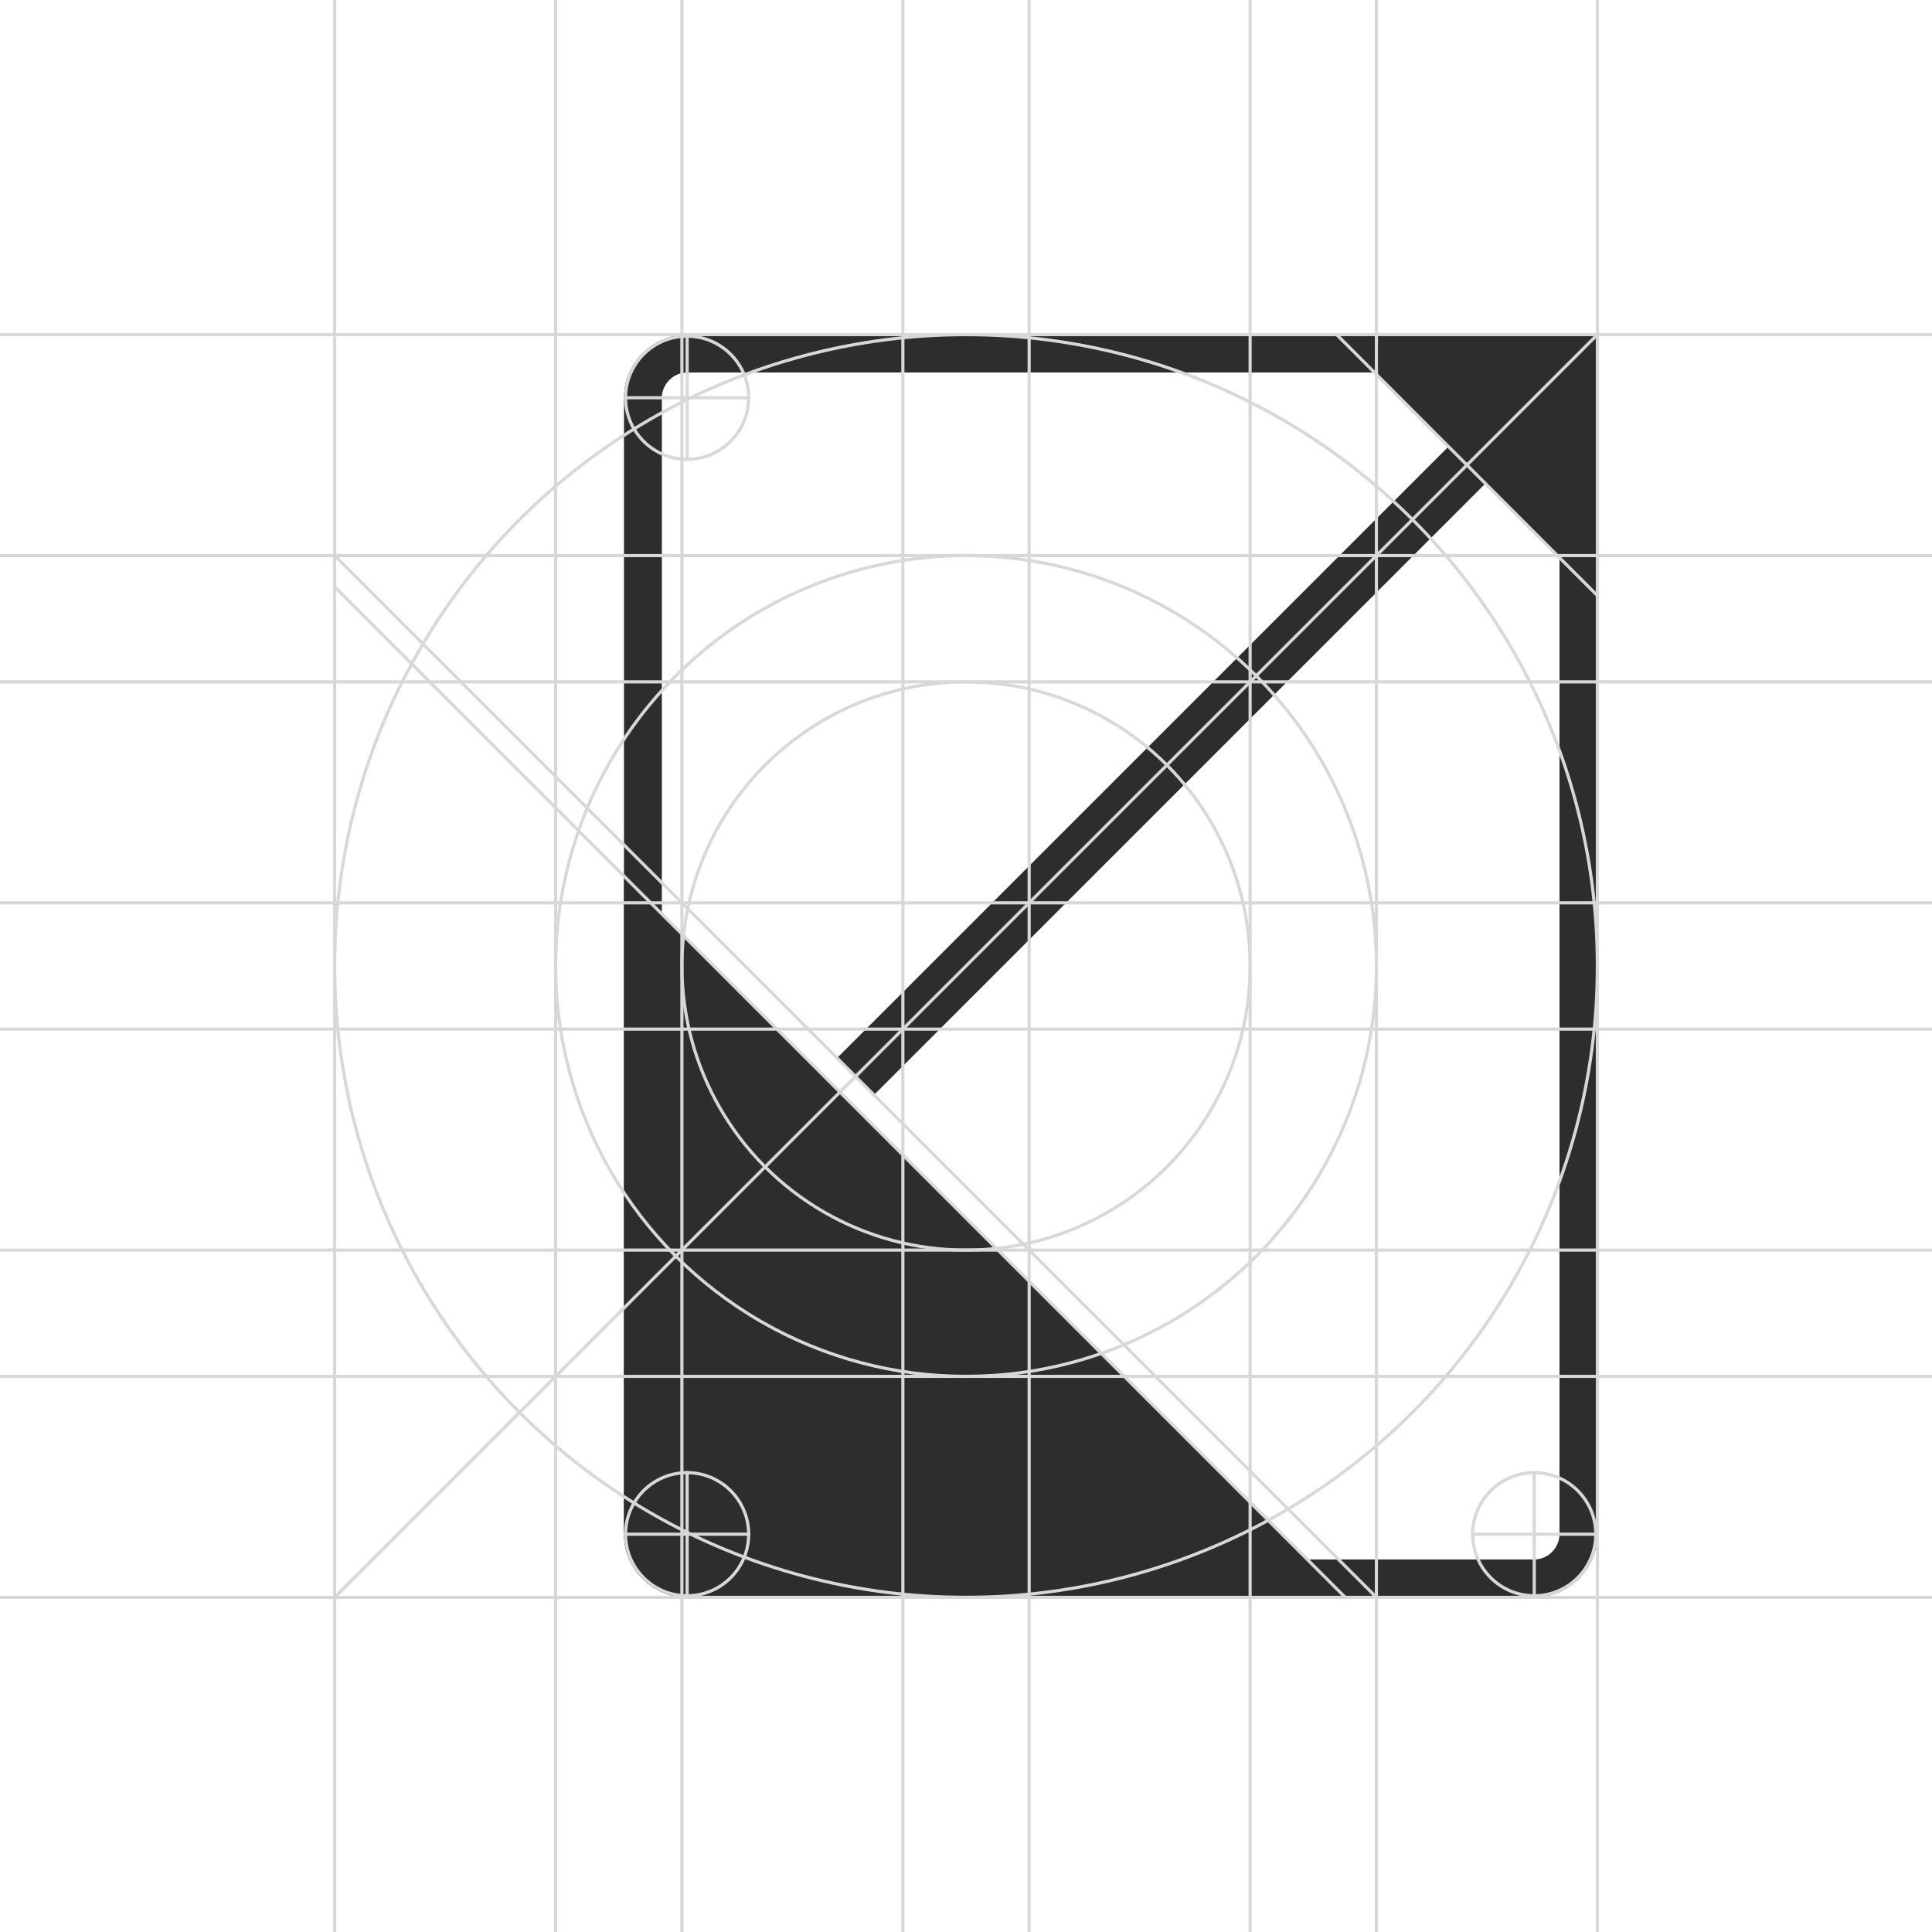 <?xml version="1.0" encoding="UTF-8"?><svg id="Layer_2" xmlns="http://www.w3.org/2000/svg" viewBox="0 0 612.01 612.01"><defs><style>.cls-1{fill:#d8d8d8;}.cls-2,.cls-3,.cls-4{fill:#2d2d2d;}.cls-3,.cls-5{stroke:#d8d8d8;stroke-miterlimit:10;}.cls-5{fill:none;}.cls-4{fill-rule:evenodd;}</style></defs><g id="clean_up_logo"><g id="logo"><path class="cls-2" d="m494.01,118v368c0,4.34-3.66,8-8,8H217.66c-4.34,0-8-3.66-8-8V126c0-4.34,3.66-8,8-8h276.35m12-12H217.66c-11,0-20,9-20,20v360c0,11,9,20,20,20h268.35c11,0,20-9,20-20V106h0Z"/><path class="cls-4" d="m426.01,506h-208.35c-11,0-20-9-20-20v-208.35l228.35,228.35Z"/><polygon class="cls-4" points="506.01 106 506.01 188.67 423.42 106 506.01 106"/><polygon class="cls-2" points="471.79 151.91 276.86 346.85 265.16 335.15 459.97 140.34 471.79 151.91"/></g><line class="cls-5" x1="486.01" y1="466" x2="486.01" y2="506"/><line class="cls-5" x1="506.01" y1="486" x2="466.02" y2="486"/><path class="cls-1" d="m486.01,467c10.48,0,19,8.52,19,19s-8.52,19-19,19-19-8.52-19-19,8.52-19,19-19m0-1c-11.05,0-20,8.95-20,20s8.95,20,20,20,20-8.95,20-20-8.95-20-20-20h0Z"/><line class="cls-5" x1="217.66" y1="466" x2="217.66" y2="506"/><line class="cls-5" x1="237.66" y1="486" x2="197.67" y2="486"/><path class="cls-1" d="m217.66,467c10.48,0,19,8.52,19,19s-8.52,19-19,19-19-8.52-19-19,8.52-19,19-19m0-1c-11.05,0-20,8.95-20,20s8.95,20,20,20,20-8.95,20-20-8.95-20-20-20h0Z"/><line class="cls-5" x1="217.66" y1="106" x2="217.66" y2="146"/><line class="cls-5" x1="237.66" y1="126" x2="197.67" y2="126"/><path class="cls-1" d="m217.66,107c10.48,0,19,8.52,19,19s-8.52,19-19,19-19-8.52-19-19,8.52-19,19-19m0-1c-11.05,0-20,8.95-20,20s8.95,20,20,20,20-8.95,20-20-8.95-20-20-20h0Z"/><line class="cls-5" x1="176.01" y1="612.01" x2="176.01"/><polyline class="cls-5" points="106.01 0 106.01 494.3 106.01 506 106.01 517.7 106.01 612.01"/><line class="cls-5" x1="286.01" y1="612.01" x2="286.01"/><line class="cls-5" x1="216.01" y1="612.01" x2="216.01"/><line class="cls-5" x1="396.01" y1="612.01" x2="396.01"/><line class="cls-5" x1="326.01" y1="612.01" x2="326.01"/><line class="cls-5" x1="506.01" y1="612.01" x2="506.01"/><line class="cls-5" x1="436.01" y1="612.01" x2="436.01"/><line class="cls-5" x1="612.01" y1="436" x2="0" y2="436"/><polyline class="cls-5" points="0 506 94.31 506 106.01 506 117.71 506 612.01 506"/><line class="cls-5" x1="612.01" y1="326" x2="0" y2="326"/><line class="cls-5" x1="612.01" y1="396" x2="0" y2="396"/><line class="cls-5" x1="612.01" y1="216" x2="0" y2="216"/><line class="cls-5" x1="612.01" y1="286" x2="0" y2="286"/><line class="cls-5" x1="612.01" y1="106" x2="0" y2="106"/><line class="cls-5" x1="612.01" y1="176" x2="0" y2="176"/><circle class="cls-5" cx="306.01" cy="306" r="90"/><circle class="cls-5" cx="306.01" cy="306" r="130"/><circle class="cls-5" cx="306.01" cy="306" r="200"/><line class="cls-3" x1="106.01" y1="176" x2="436.01" y2="506"/><line class="cls-3" x1="106.01" y1="185.89" x2="426.13" y2="506"/><line class="cls-5" x1="106.01" y1="506" x2="506.01" y2="106"/><line class="cls-3" x1="423.42" y1="106" x2="506.01" y2="188.67"/></g></svg>